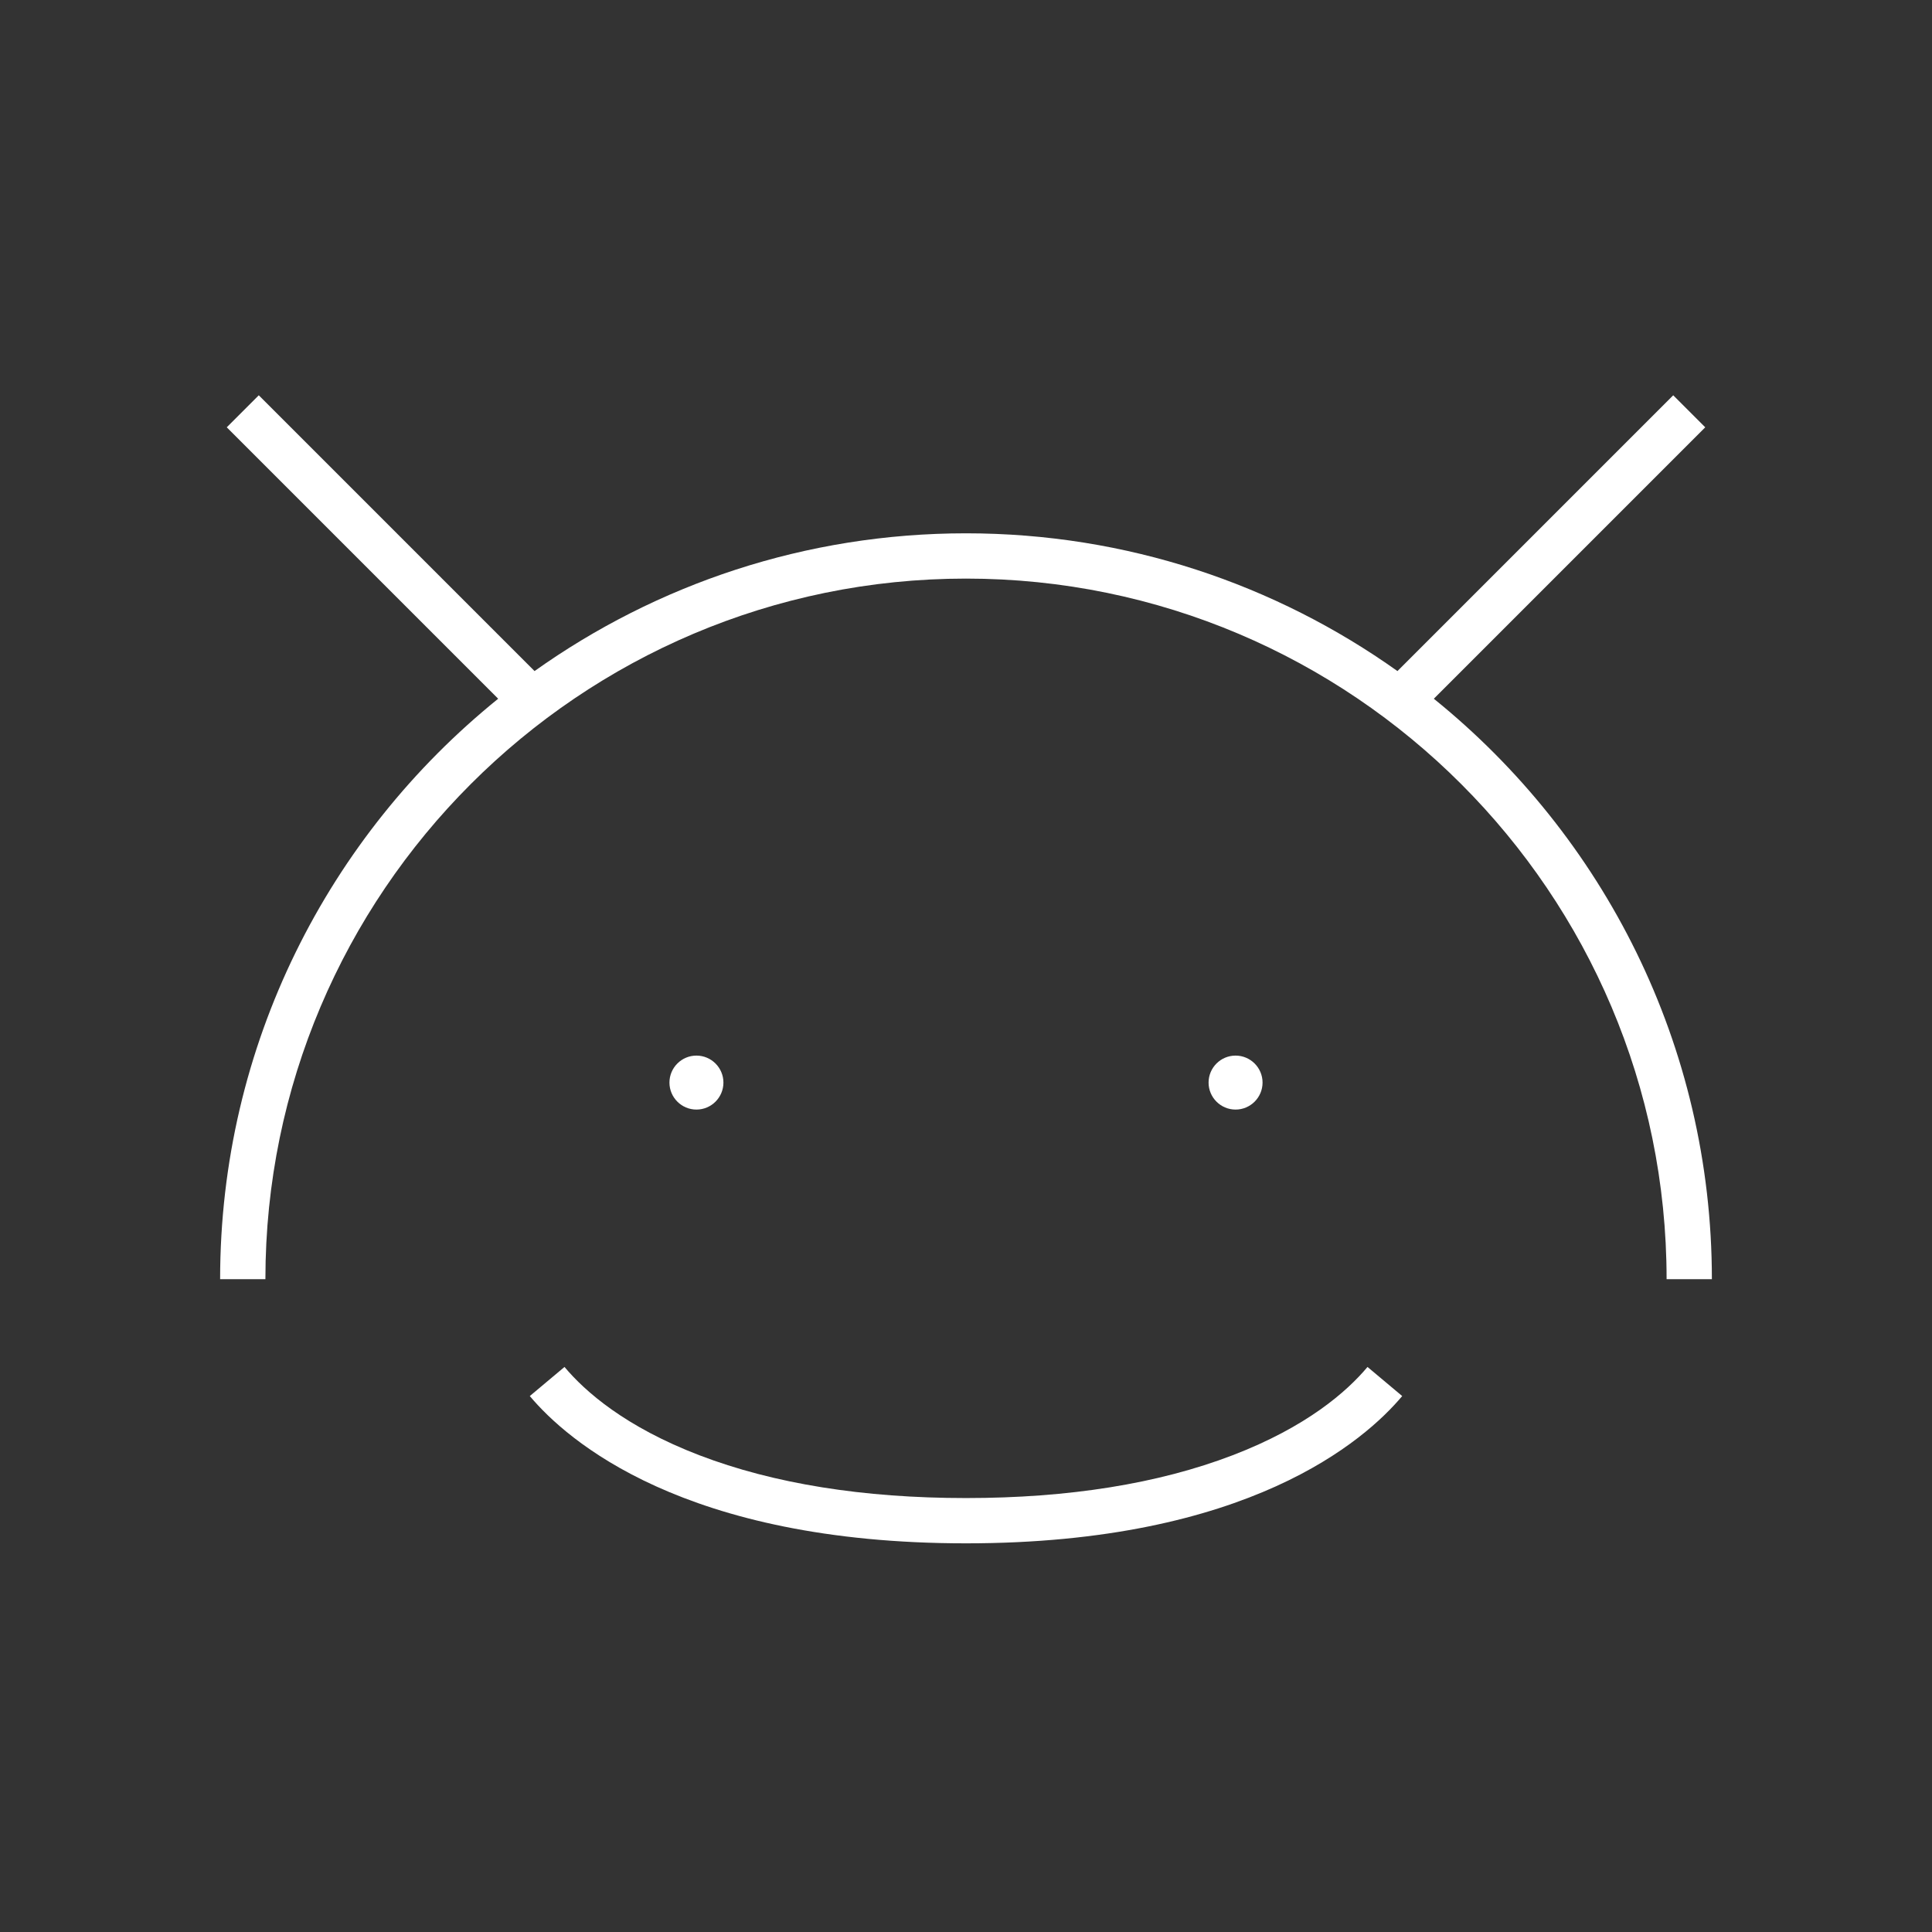 <svg height='100px' width='100px'  fill="#ffffff" xmlns="http://www.w3.org/2000/svg" xmlns:xlink="http://www.w3.org/1999/xlink" version="1.1" x="0px" y="0px" viewBox="0 0 512 512" enable-background="new 0 0 512 512" xml:space="preserve"><rect x="0" y="0" width="512" height="512" fill="#333333" stroke="none"/><g><g><path d="M379.979,185.172l71.929-71.93l-8.484-8.485l-73.084,73.085c-32.299-22.982-71.77-36.509-114.34-36.509    s-82.041,13.527-114.34,36.509l-73.084-73.085l-8.484,8.485l71.929,71.93C87.113,221.438,58.334,276.917,58.334,339h12    c0-102.377,83.289-185.667,185.666-185.667S441.666,236.623,441.666,339h12C453.666,276.917,424.887,221.438,379.979,185.172z"></path><path d="M191.715,286.896c0-3.944-3.209-7.152-7.152-7.152s-7.152,3.208-7.152,7.152c0,3.943,3.209,7.152,7.152,7.152    S191.715,290.839,191.715,286.896z"></path><path d="M334.59,286.896c0-3.944-3.209-7.152-7.152-7.152s-7.152,3.208-7.152,7.152c0,3.943,3.209,7.152,7.152,7.152    S334.59,290.839,334.59,286.896z"></path><path d="M326.647,385.661C307.009,393.185,283.239,397,256,397s-51.009-3.815-70.647-11.339    c-19.641-7.524-30.284-16.88-35.755-23.404l-9.195,7.711C150.244,381.704,181.208,409,256,409s105.756-27.296,115.598-39.032    l-9.195-7.711C356.932,368.781,346.288,378.137,326.647,385.661z"></path></g></g></svg>